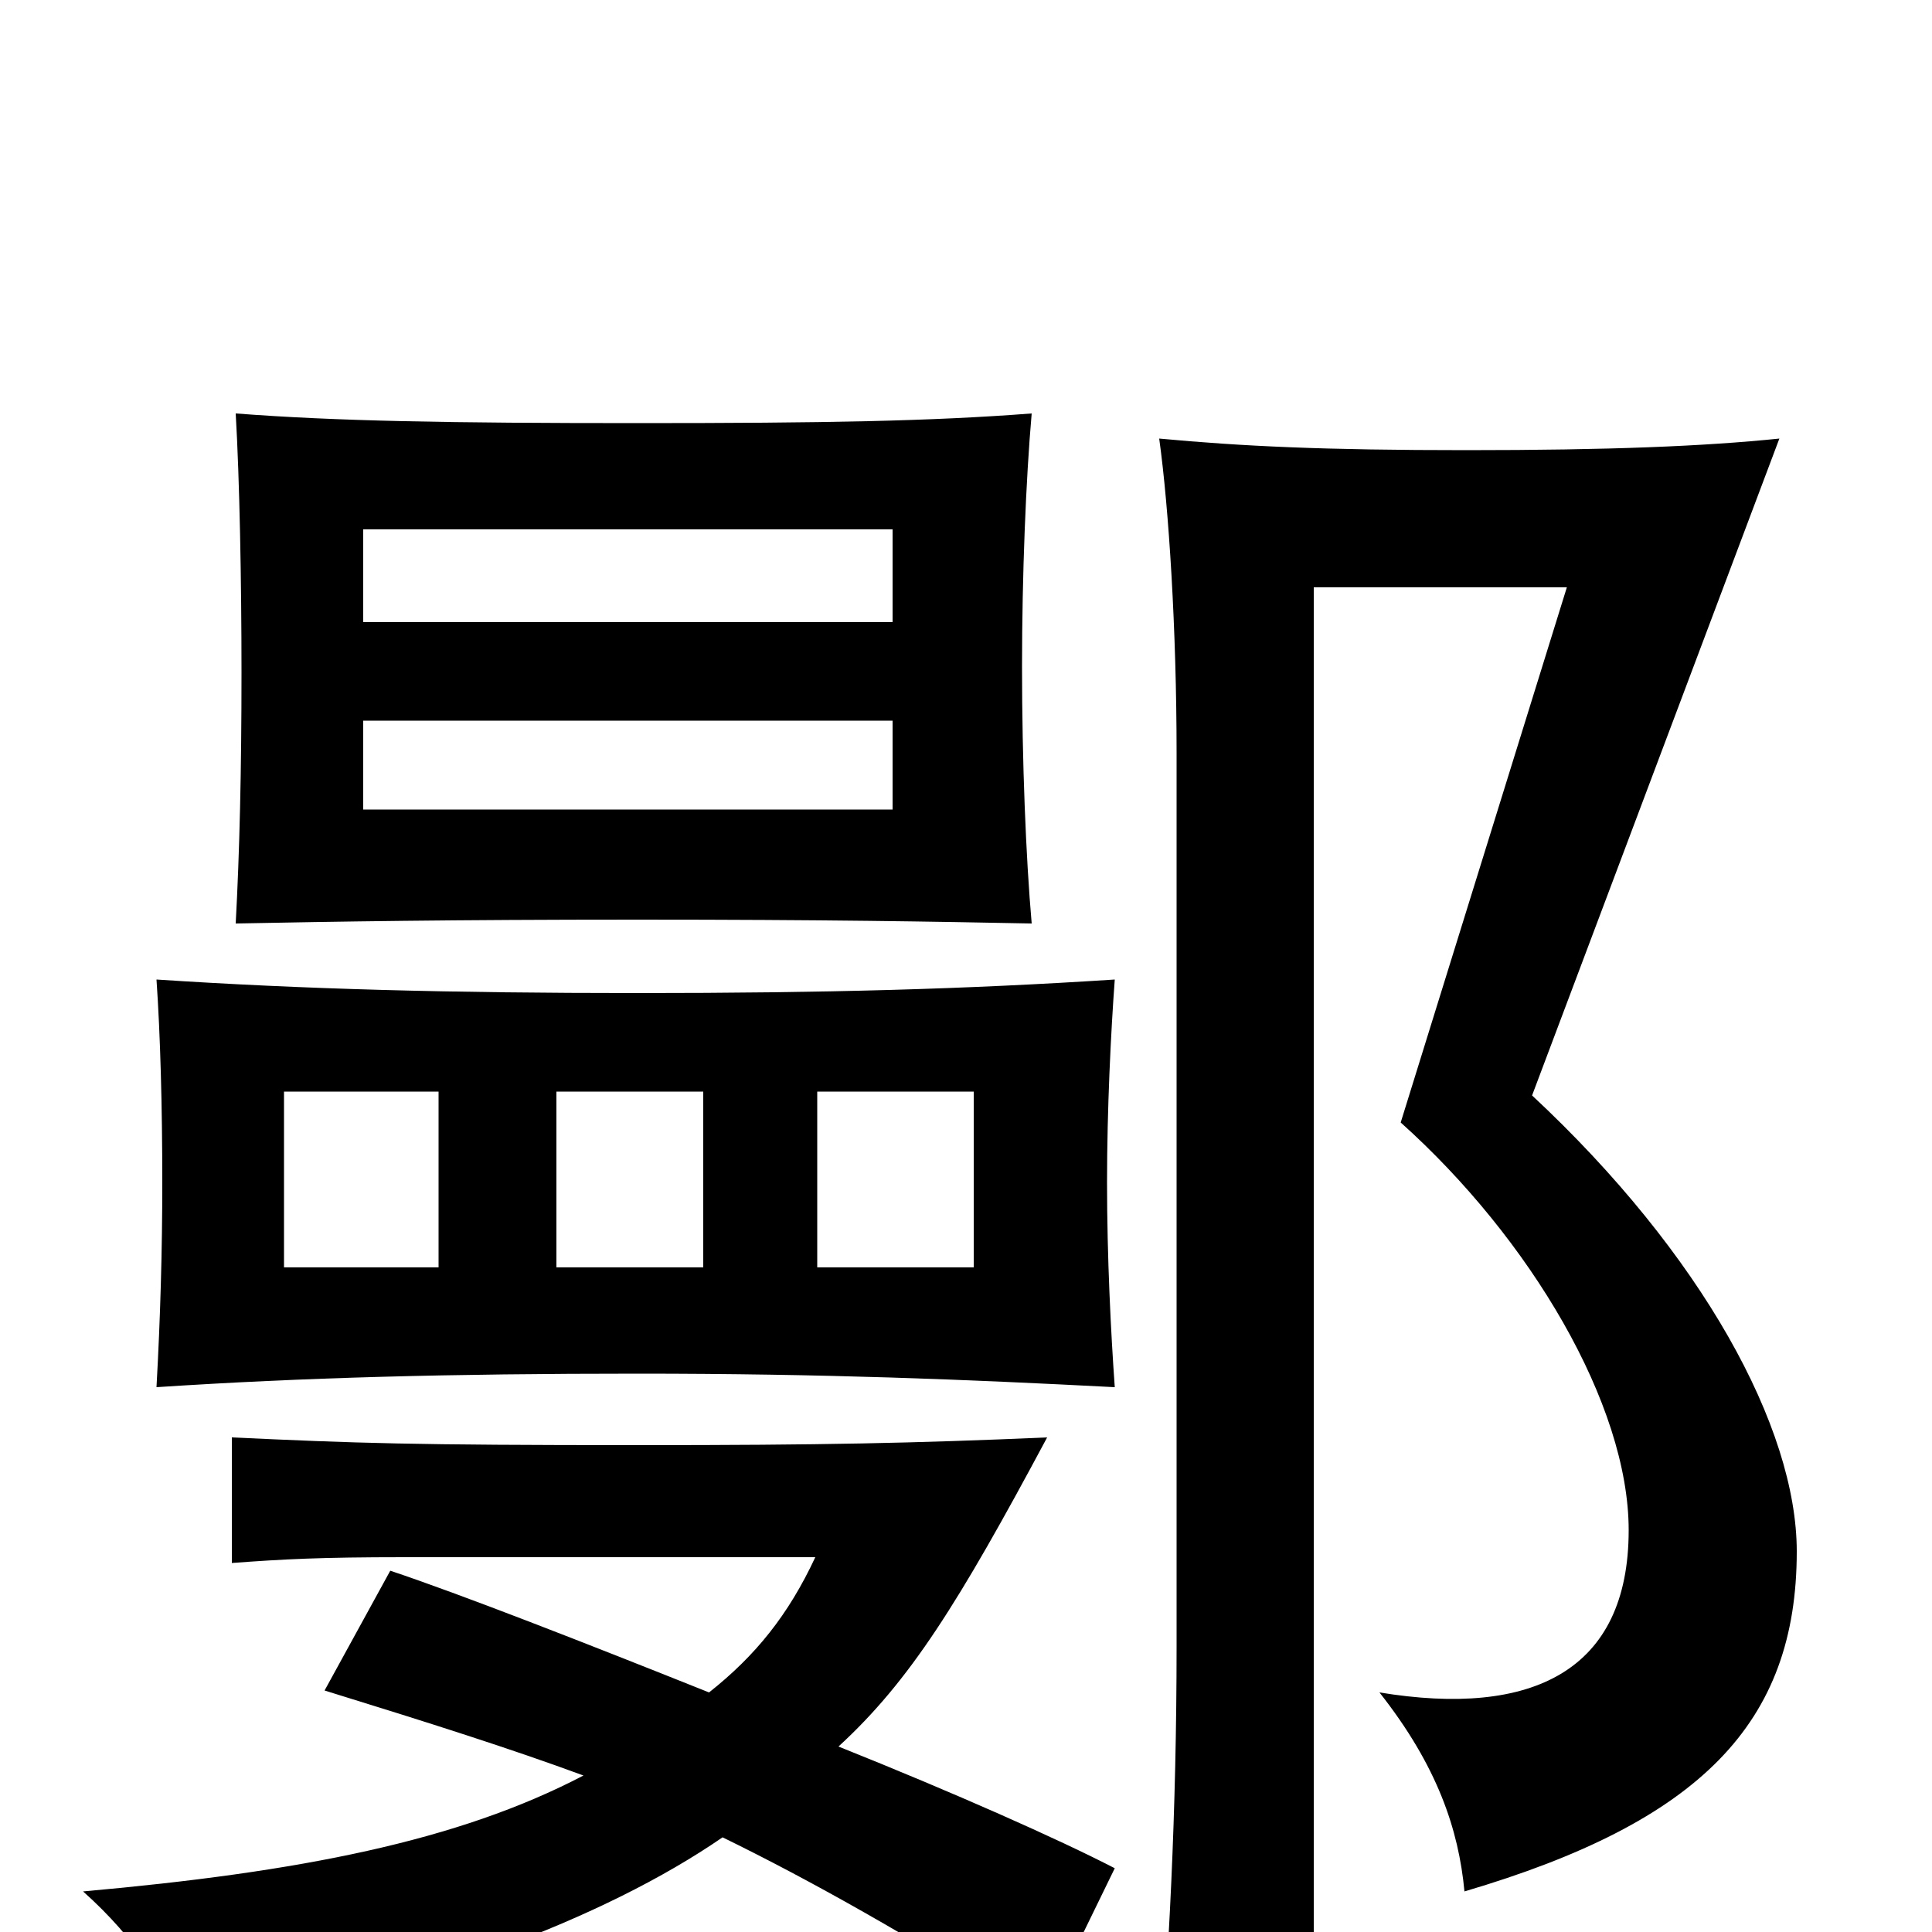 <svg xmlns="http://www.w3.org/2000/svg" viewBox="0 -1000 1000 1000">
	<path fill="#000000" d="M227 -344H147V-435H227ZM577 -282C575 -310 573 -349 573 -388C573 -426 575 -466 577 -493C500 -488 427 -486 330 -486C233 -486 157 -488 81 -493C83 -464 84 -427 84 -388C84 -353 83 -318 81 -282C157 -287 233 -289 330 -289C427 -289 500 -286 577 -282ZM364 -344H288V-435H364ZM504 -344H423V-435H504ZM462 -581H188V-627H462ZM534 -522C531 -556 529 -606 529 -655C529 -702 531 -752 534 -786C482 -782 427 -781 330 -781C233 -781 174 -782 122 -786C124 -752 125 -699 125 -652C125 -601 124 -559 122 -522C173 -523 233 -524 330 -524C427 -524 483 -523 534 -522ZM462 -678H188V-726H462ZM367 -124C302 -150 238 -175 202 -187L168 -125C223 -108 264 -95 302 -81C237 -47 155 -31 43 -21C71 4 86 29 95 52C216 30 313 -7 374 -49C419 -27 469 1 539 45L577 -33C548 -48 494 -72 434 -96C471 -130 496 -170 542 -256C473 -253 425 -252 331 -252C212 -252 185 -253 120 -256V-191C147 -193 166 -194 209 -194H422C408 -164 391 -143 367 -124ZM930 -197C930 -261 881 -351 793 -433L921 -773C882 -769 833 -767 759 -767C685 -767 643 -769 600 -773C605 -737 609 -674 609 -610V-148C609 -63 605 16 599 83H680V-696H811L725 -419C792 -359 843 -273 843 -208C843 -135 793 -111 714 -124C744 -86 755 -53 758 -21C880 -57 930 -108 930 -197Z"/>
</svg>